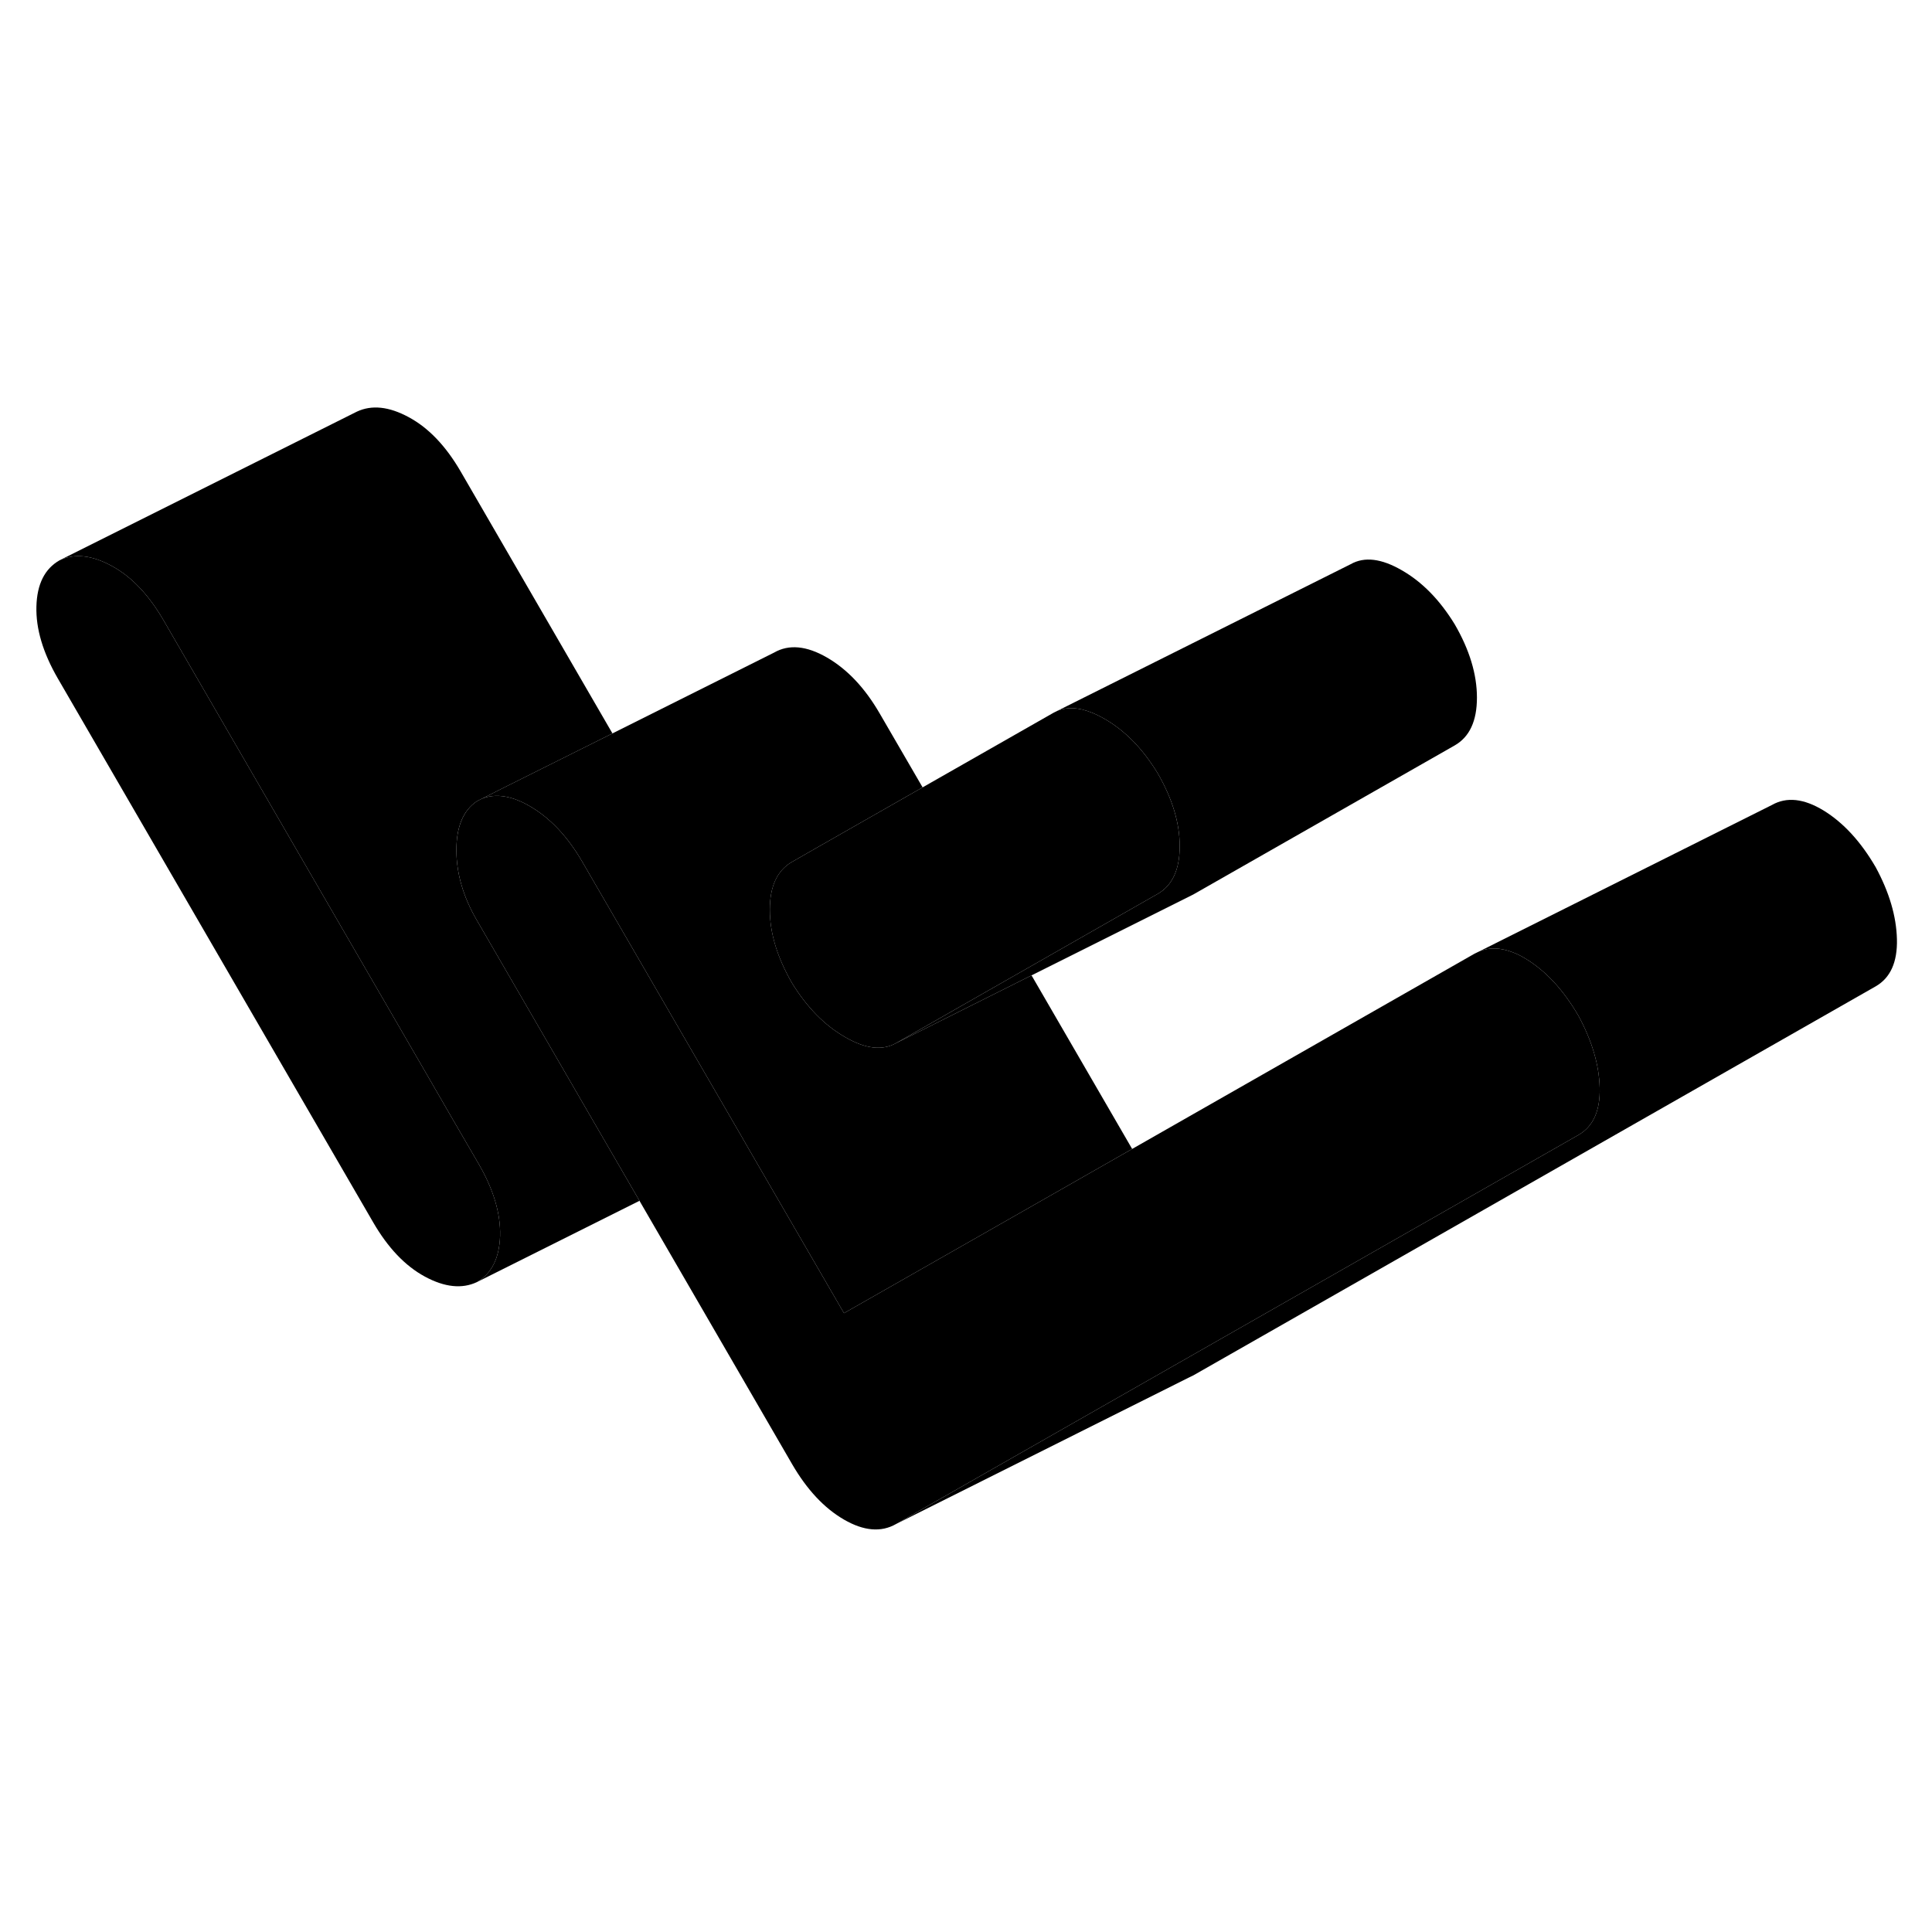 <svg width="24" height="24" viewBox="0 0 130 81" xmlns="http://www.w3.org/2000/svg" stroke-width="1px" stroke-linecap="round" stroke-linejoin="round">
    <path d="M33.65 58.66C33.6 60.16 33.08 61.2 32.09 61.77C31.09 62.24 29.92 62.12 28.59 61.4C27.26 60.68 26.1 59.46 25.1 57.73L3.89 21.15C2.89 19.42 2.41 17.81 2.45 16.31C2.49 14.8 3.01 13.77 4.01 13.2C5.01 12.73 6.17 12.85 7.5 13.57C8.84 14.29 10 15.51 11 17.23L28.72 47.8L30.46 50.81L32.21 53.82C33.21 55.54 33.69 57.16 33.65 58.66Z" class="pr-icon-iso-solid-stroke" stroke-linejoin="round"/>
    <path d="M79.38 32.44C79.38 34.02 78.88 35.09 77.88 35.66L77.77 35.72L69.13 40.65L62.08 44.67L60.29 45.69C59.37 46.21 58.23 46.08 56.86 45.28C55.48 44.49 54.3 43.28 53.3 41.66C52.3 39.93 51.8 38.29 51.8 36.71C51.8 35.13 52.3 34.06 53.3 33.49L55.03 32.5L62.08 28.48L70.89 23.46L71.17 23.32C71.82 23.06 72.56 23.1 73.41 23.43C73.7 23.54 74.01 23.69 74.32 23.87C75.7 24.66 76.88 25.87 77.88 27.5C78.88 29.22 79.38 30.87 79.38 32.44Z" class="pr-icon-iso-solid-stroke" stroke-linejoin="round"/>
    <path d="M33.65 58.66C33.69 57.16 33.21 55.54 32.21 53.82L30.46 50.81L28.72 47.8L11 17.23C10 15.51 8.84 14.29 7.5 13.57C6.17 12.85 5.01 12.73 4.01 13.2L24.01 3.2C25.01 2.73 26.17 2.85 27.5 3.57C28.84 4.29 30 5.51 31 7.23L41.21 24.85L33.94 28.48L32.43 29.24L32.09 29.41C31.17 30.03 30.71 31.12 30.71 32.7C30.71 34.28 31.17 35.85 32.09 37.43L43.03 56.3L32.09 61.77C33.08 61.2 33.6 60.16 33.65 58.66Z" class="pr-icon-iso-solid-stroke" stroke-linejoin="round"/>
    <path d="M76.18 52.81L69.13 56.83L56.79 63.86L50.3 52.67L49.87 51.92L39.2 33.52C38.2 31.79 37.02 30.54 35.64 29.74C35.19 29.48 34.76 29.29 34.35 29.18C33.65 28.99 33.01 29.01 32.43 29.24L33.94 28.48L41.21 24.85L52.09 19.41C53.08 18.84 54.27 18.95 55.64 19.74C57.02 20.54 58.2 21.79 59.2 23.52L62.08 28.48L55.03 32.5L53.3 33.49C52.3 34.06 51.8 35.14 51.8 36.71C51.8 38.28 52.3 39.93 53.3 41.66C54.3 43.28 55.48 44.49 56.86 45.28C58.23 46.08 59.37 46.21 60.29 45.69L62.14 44.77L69.41 41.13L76.18 52.81Z" class="pr-icon-iso-solid-stroke" stroke-linejoin="round"/>
    <path d="M99.38 22.44C99.38 24.02 98.88 25.09 97.88 25.66L80.29 35.69L69.41 41.13L62.14 44.77L60.29 45.69L62.08 44.67L69.13 40.65L77.77 35.72L77.88 35.66C78.88 35.09 79.38 34.02 79.38 32.44C79.38 30.86 78.88 29.22 77.88 27.5C76.88 25.87 75.7 24.66 74.32 23.87C74.01 23.69 73.7 23.54 73.41 23.43C72.56 23.1 71.82 23.06 71.17 23.32L90.89 13.46C91.81 12.94 92.95 13.08 94.32 13.87C95.7 14.66 96.88 15.87 97.88 17.5C98.88 19.22 99.38 20.87 99.38 22.44Z" class="pr-icon-iso-solid-stroke" stroke-linejoin="round"/>
    <path d="M127.64 38.69C127.68 40.24 127.2 41.3 126.21 41.87L80.29 68.05L79.96 68.21L60.29 78.05L77.64 68.16L106.21 51.87C107.2 51.3 107.68 50.24 107.64 48.69C107.6 47.14 107.12 45.53 106.21 43.85C105.21 42.13 104.04 40.86 102.71 40.04C102.4 39.85 102.11 39.7 101.82 39.59C100.98 39.26 100.22 39.23 99.53 39.52L119.22 29.67C120.22 29.1 121.38 29.23 122.71 30.04C124.04 30.86 125.21 32.13 126.21 33.85C127.12 35.53 127.6 37.14 127.64 38.69Z" class="pr-icon-iso-solid-stroke" stroke-linejoin="round"/>
    <path d="M107.64 48.69C107.68 50.24 107.2 51.3 106.21 51.87L77.64 68.16L60.29 78.05C59.29 78.62 58.12 78.52 56.79 77.75C55.46 76.98 54.3 75.74 53.3 74.02L43.03 56.3L32.09 37.43C31.17 35.85 30.71 34.27 30.71 32.7C30.71 31.13 31.17 30.03 32.09 29.41L32.43 29.24C33.01 29.01 33.65 28.99 34.35 29.18C34.76 29.29 35.19 29.48 35.64 29.74C37.02 30.54 38.2 31.79 39.2 33.52L49.87 51.92L50.3 52.67L56.79 63.86L69.13 56.83L76.18 52.81L99.22 39.67L99.53 39.52C100.22 39.23 100.98 39.26 101.82 39.59C102.11 39.7 102.4 39.85 102.71 40.04C104.04 40.86 105.21 42.13 106.21 43.85C107.12 45.53 107.6 47.14 107.64 48.69Z" class="pr-icon-iso-solid-stroke" stroke-linejoin="round"/>
</svg>